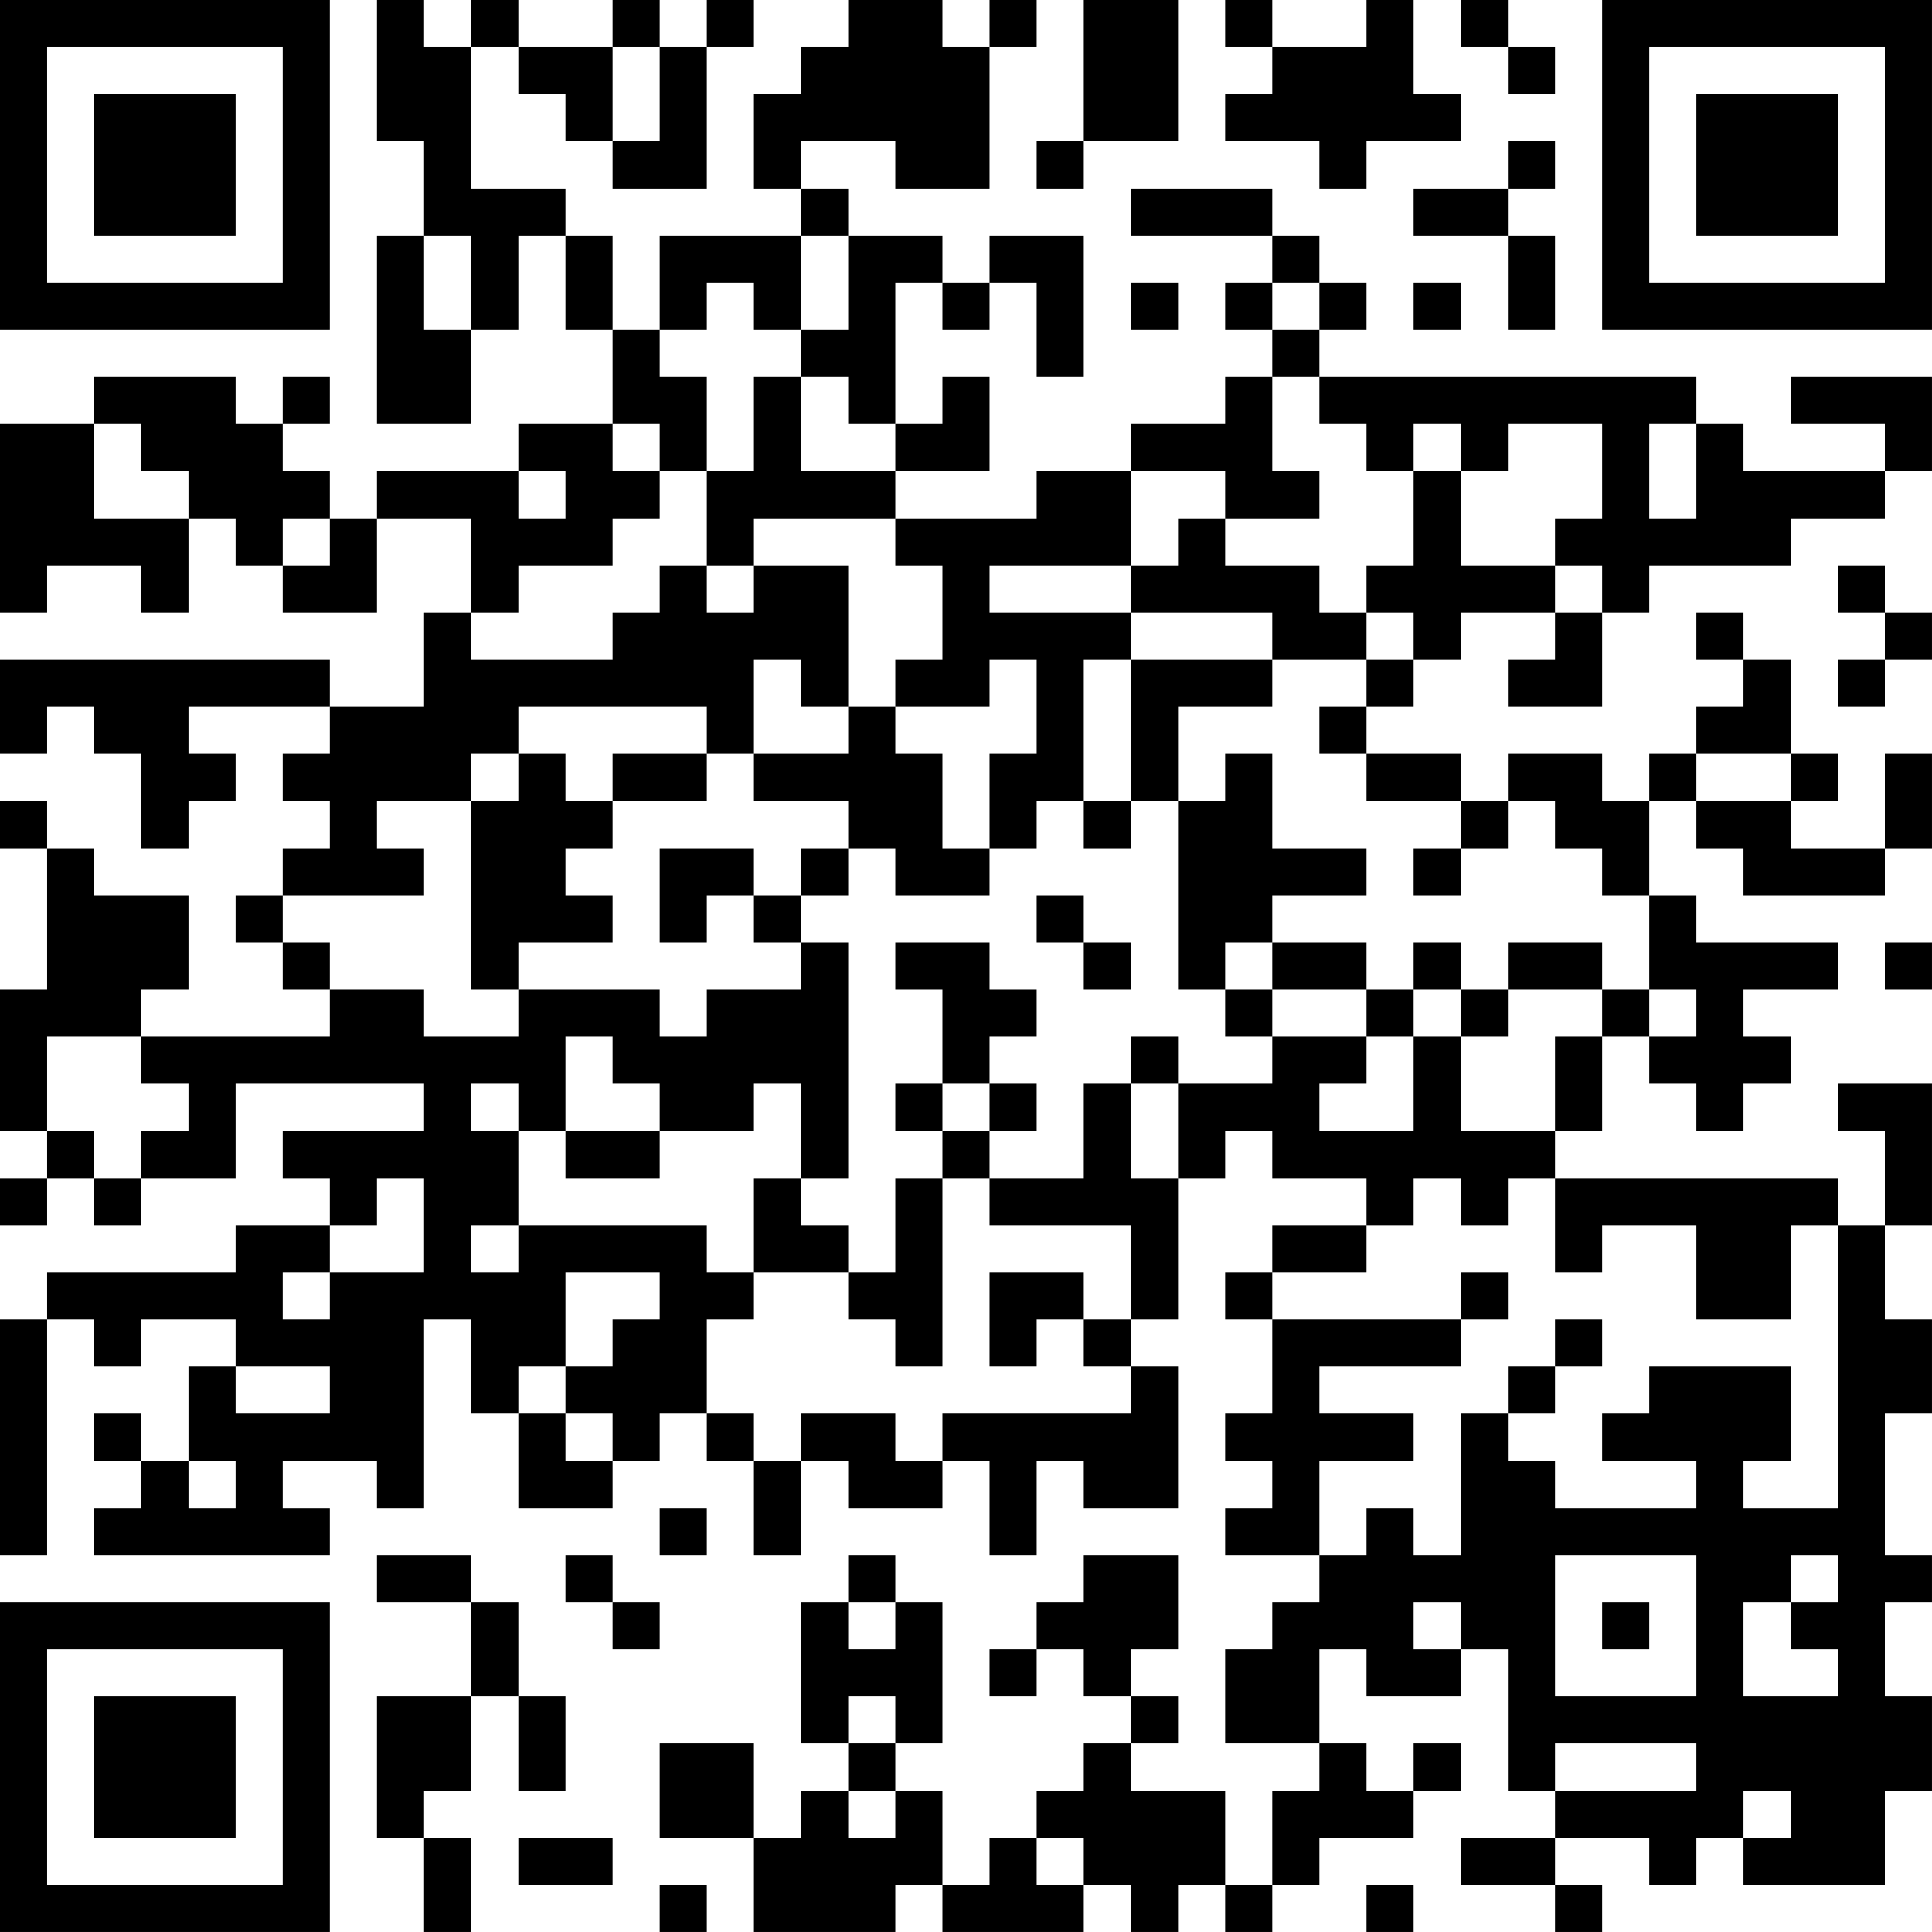 <?xml version="1.0" encoding="UTF-8"?>
<svg xmlns="http://www.w3.org/2000/svg" version="1.1" width="200" height="200" viewBox="0 0 200 200"><rect x="0" y="0" width="200" height="200" fill="#ffffff"/><g transform="scale(4.878)"><g transform="translate(0,0)"><path fill-rule="evenodd" d="M8 0L8 3L9 3L9 5L8 5L8 9L10 9L10 7L11 7L11 5L12 5L12 7L13 7L13 9L11 9L11 10L8 10L8 11L7 11L7 10L6 10L6 9L7 9L7 8L6 8L6 9L5 9L5 8L2 8L2 9L0 9L0 13L1 13L1 12L3 12L3 13L4 13L4 11L5 11L5 12L6 12L6 13L8 13L8 11L10 11L10 13L9 13L9 15L7 15L7 14L0 14L0 16L1 16L1 15L2 15L2 16L3 16L3 18L4 18L4 17L5 17L5 16L4 16L4 15L7 15L7 16L6 16L6 17L7 17L7 18L6 18L6 19L5 19L5 20L6 20L6 21L7 21L7 22L3 22L3 21L4 21L4 19L2 19L2 18L1 18L1 17L0 17L0 18L1 18L1 21L0 21L0 24L1 24L1 25L0 25L0 26L1 26L1 25L2 25L2 26L3 26L3 25L5 25L5 23L9 23L9 24L6 24L6 25L7 25L7 26L5 26L5 27L1 27L1 28L0 28L0 33L1 33L1 28L2 28L2 29L3 29L3 28L5 28L5 29L4 29L4 31L3 31L3 30L2 30L2 31L3 31L3 32L2 32L2 33L7 33L7 32L6 32L6 31L8 31L8 32L9 32L9 28L10 28L10 30L11 30L11 32L13 32L13 31L14 31L14 30L15 30L15 31L16 31L16 33L17 33L17 31L18 31L18 32L20 32L20 31L21 31L21 33L22 33L22 31L23 31L23 32L25 32L25 29L24 29L24 28L25 28L25 25L26 25L26 24L27 24L27 25L29 25L29 26L27 26L27 27L26 27L26 28L27 28L27 30L26 30L26 31L27 31L27 32L26 32L26 33L28 33L28 34L27 34L27 35L26 35L26 37L28 37L28 38L27 38L27 40L26 40L26 38L24 38L24 37L25 37L25 36L24 36L24 35L25 35L25 33L23 33L23 34L22 34L22 35L21 35L21 36L22 36L22 35L23 35L23 36L24 36L24 37L23 37L23 38L22 38L22 39L21 39L21 40L20 40L20 38L19 38L19 37L20 37L20 34L19 34L19 33L18 33L18 34L17 34L17 37L18 37L18 38L17 38L17 39L16 39L16 37L14 37L14 39L16 39L16 41L19 41L19 40L20 40L20 41L23 41L23 40L24 40L24 41L25 41L25 40L26 40L26 41L27 41L27 40L28 40L28 39L30 39L30 38L31 38L31 37L30 37L30 38L29 38L29 37L28 37L28 35L29 35L29 36L31 36L31 35L32 35L32 38L33 38L33 39L31 39L31 40L33 40L33 41L34 41L34 40L33 40L33 39L35 39L35 40L36 40L36 39L37 39L37 40L40 40L40 38L41 38L41 36L40 36L40 34L41 34L41 33L40 33L40 30L41 30L41 28L40 28L40 26L41 26L41 23L39 23L39 24L40 24L40 26L39 26L39 25L33 25L33 24L34 24L34 22L35 22L35 23L36 23L36 24L37 24L37 23L38 23L38 22L37 22L37 21L39 21L39 20L36 20L36 19L35 19L35 17L36 17L36 18L37 18L37 19L40 19L40 18L41 18L41 16L40 16L40 18L38 18L38 17L39 17L39 16L38 16L38 14L37 14L37 13L36 13L36 14L37 14L37 15L36 15L36 16L35 16L35 17L34 17L34 16L32 16L32 17L31 17L31 16L29 16L29 15L30 15L30 14L31 14L31 13L33 13L33 14L32 14L32 15L34 15L34 13L35 13L35 12L38 12L38 11L40 11L40 10L41 10L41 8L38 8L38 9L40 9L40 10L37 10L37 9L36 9L36 8L28 8L28 7L29 7L29 6L28 6L28 5L27 5L27 4L24 4L24 5L27 5L27 6L26 6L26 7L27 7L27 8L26 8L26 9L24 9L24 10L22 10L22 11L19 11L19 10L21 10L21 8L20 8L20 9L19 9L19 6L20 6L20 7L21 7L21 6L22 6L22 8L23 8L23 5L21 5L21 6L20 6L20 5L18 5L18 4L17 4L17 3L19 3L19 4L21 4L21 1L22 1L22 0L21 0L21 1L20 1L20 0L18 0L18 1L17 1L17 2L16 2L16 4L17 4L17 5L14 5L14 7L13 7L13 5L12 5L12 4L10 4L10 1L11 1L11 2L12 2L12 3L13 3L13 4L15 4L15 1L16 1L16 0L15 0L15 1L14 1L14 0L13 0L13 1L11 1L11 0L10 0L10 1L9 1L9 0ZM23 0L23 3L22 3L22 4L23 4L23 3L25 3L25 0ZM26 0L26 1L27 1L27 2L26 2L26 3L28 3L28 4L29 4L29 3L31 3L31 2L30 2L30 0L29 0L29 1L27 1L27 0ZM31 0L31 1L32 1L32 2L33 2L33 1L32 1L32 0ZM13 1L13 3L14 3L14 1ZM32 3L32 4L30 4L30 5L32 5L32 7L33 7L33 5L32 5L32 4L33 4L33 3ZM9 5L9 7L10 7L10 5ZM17 5L17 7L16 7L16 6L15 6L15 7L14 7L14 8L15 8L15 10L14 10L14 9L13 9L13 10L14 10L14 11L13 11L13 12L11 12L11 13L10 13L10 14L13 14L13 13L14 13L14 12L15 12L15 13L16 13L16 12L18 12L18 15L17 15L17 14L16 14L16 16L15 16L15 15L11 15L11 16L10 16L10 17L8 17L8 18L9 18L9 19L6 19L6 20L7 20L7 21L9 21L9 22L11 22L11 21L14 21L14 22L15 22L15 21L17 21L17 20L18 20L18 25L17 25L17 23L16 23L16 24L14 24L14 23L13 23L13 22L12 22L12 24L11 24L11 23L10 23L10 24L11 24L11 26L10 26L10 27L11 27L11 26L15 26L15 27L16 27L16 28L15 28L15 30L16 30L16 31L17 31L17 30L19 30L19 31L20 31L20 30L24 30L24 29L23 29L23 28L24 28L24 26L21 26L21 25L23 25L23 23L24 23L24 25L25 25L25 23L27 23L27 22L29 22L29 23L28 23L28 24L30 24L30 22L31 22L31 24L33 24L33 22L34 22L34 21L35 21L35 22L36 22L36 21L35 21L35 19L34 19L34 18L33 18L33 17L32 17L32 18L31 18L31 17L29 17L29 16L28 16L28 15L29 15L29 14L30 14L30 13L29 13L29 12L30 12L30 10L31 10L31 12L33 12L33 13L34 13L34 12L33 12L33 11L34 11L34 9L32 9L32 10L31 10L31 9L30 9L30 10L29 10L29 9L28 9L28 8L27 8L27 10L28 10L28 11L26 11L26 10L24 10L24 12L21 12L21 13L24 13L24 14L23 14L23 17L22 17L22 18L21 18L21 16L22 16L22 14L21 14L21 15L19 15L19 14L20 14L20 12L19 12L19 11L16 11L16 12L15 12L15 10L16 10L16 8L17 8L17 10L19 10L19 9L18 9L18 8L17 8L17 7L18 7L18 5ZM24 6L24 7L25 7L25 6ZM27 6L27 7L28 7L28 6ZM30 6L30 7L31 7L31 6ZM2 9L2 11L4 11L4 10L3 10L3 9ZM35 9L35 11L36 11L36 9ZM11 10L11 11L12 11L12 10ZM6 11L6 12L7 12L7 11ZM25 11L25 12L24 12L24 13L27 13L27 14L24 14L24 17L23 17L23 18L24 18L24 17L25 17L25 21L26 21L26 22L27 22L27 21L29 21L29 22L30 22L30 21L31 21L31 22L32 22L32 21L34 21L34 20L32 20L32 21L31 21L31 20L30 20L30 21L29 21L29 20L27 20L27 19L29 19L29 18L27 18L27 16L26 16L26 17L25 17L25 15L27 15L27 14L29 14L29 13L28 13L28 12L26 12L26 11ZM39 12L39 13L40 13L40 14L39 14L39 15L40 15L40 14L41 14L41 13L40 13L40 12ZM18 15L18 16L16 16L16 17L18 17L18 18L17 18L17 19L16 19L16 18L14 18L14 20L15 20L15 19L16 19L16 20L17 20L17 19L18 19L18 18L19 18L19 19L21 19L21 18L20 18L20 16L19 16L19 15ZM11 16L11 17L10 17L10 21L11 21L11 20L13 20L13 19L12 19L12 18L13 18L13 17L15 17L15 16L13 16L13 17L12 17L12 16ZM36 16L36 17L38 17L38 16ZM30 18L30 19L31 19L31 18ZM22 19L22 20L23 20L23 21L24 21L24 20L23 20L23 19ZM19 20L19 21L20 21L20 23L19 23L19 24L20 24L20 25L19 25L19 27L18 27L18 26L17 26L17 25L16 25L16 27L18 27L18 28L19 28L19 29L20 29L20 25L21 25L21 24L22 24L22 23L21 23L21 22L22 22L22 21L21 21L21 20ZM26 20L26 21L27 21L27 20ZM40 20L40 21L41 21L41 20ZM1 22L1 24L2 24L2 25L3 25L3 24L4 24L4 23L3 23L3 22ZM24 22L24 23L25 23L25 22ZM20 23L20 24L21 24L21 23ZM12 24L12 25L14 25L14 24ZM8 25L8 26L7 26L7 27L6 27L6 28L7 28L7 27L9 27L9 25ZM30 25L30 26L29 26L29 27L27 27L27 28L31 28L31 29L28 29L28 30L30 30L30 31L28 31L28 33L29 33L29 32L30 32L30 33L31 33L31 30L32 30L32 31L33 31L33 32L36 32L36 31L34 31L34 30L35 30L35 29L38 29L38 31L37 31L37 32L39 32L39 26L38 26L38 28L36 28L36 26L34 26L34 27L33 27L33 25L32 25L32 26L31 26L31 25ZM12 27L12 29L11 29L11 30L12 30L12 31L13 31L13 30L12 30L12 29L13 29L13 28L14 28L14 27ZM21 27L21 29L22 29L22 28L23 28L23 27ZM31 27L31 28L32 28L32 27ZM33 28L33 29L32 29L32 30L33 30L33 29L34 29L34 28ZM5 29L5 30L7 30L7 29ZM4 31L4 32L5 32L5 31ZM14 32L14 33L15 33L15 32ZM8 33L8 34L10 34L10 36L8 36L8 39L9 39L9 41L10 41L10 39L9 39L9 38L10 38L10 36L11 36L11 38L12 38L12 36L11 36L11 34L10 34L10 33ZM12 33L12 34L13 34L13 35L14 35L14 34L13 34L13 33ZM33 33L33 36L36 36L36 33ZM38 33L38 34L37 34L37 36L39 36L39 35L38 35L38 34L39 34L39 33ZM18 34L18 35L19 35L19 34ZM30 34L30 35L31 35L31 34ZM34 34L34 35L35 35L35 34ZM18 36L18 37L19 37L19 36ZM33 37L33 38L36 38L36 37ZM18 38L18 39L19 39L19 38ZM37 38L37 39L38 39L38 38ZM11 39L11 40L13 40L13 39ZM22 39L22 40L23 40L23 39ZM14 40L14 41L15 41L15 40ZM29 40L29 41L30 41L30 40ZM0 0L0 7L7 7L7 0ZM1 1L1 6L6 6L6 1ZM2 2L2 5L5 5L5 2ZM34 0L34 7L41 7L41 0ZM35 1L35 6L40 6L40 1ZM36 2L36 5L39 5L39 2ZM0 34L0 41L7 41L7 34ZM1 35L1 40L6 40L6 35ZM2 36L2 39L5 39L5 36Z" fill="#000000"/></g></g></svg>
